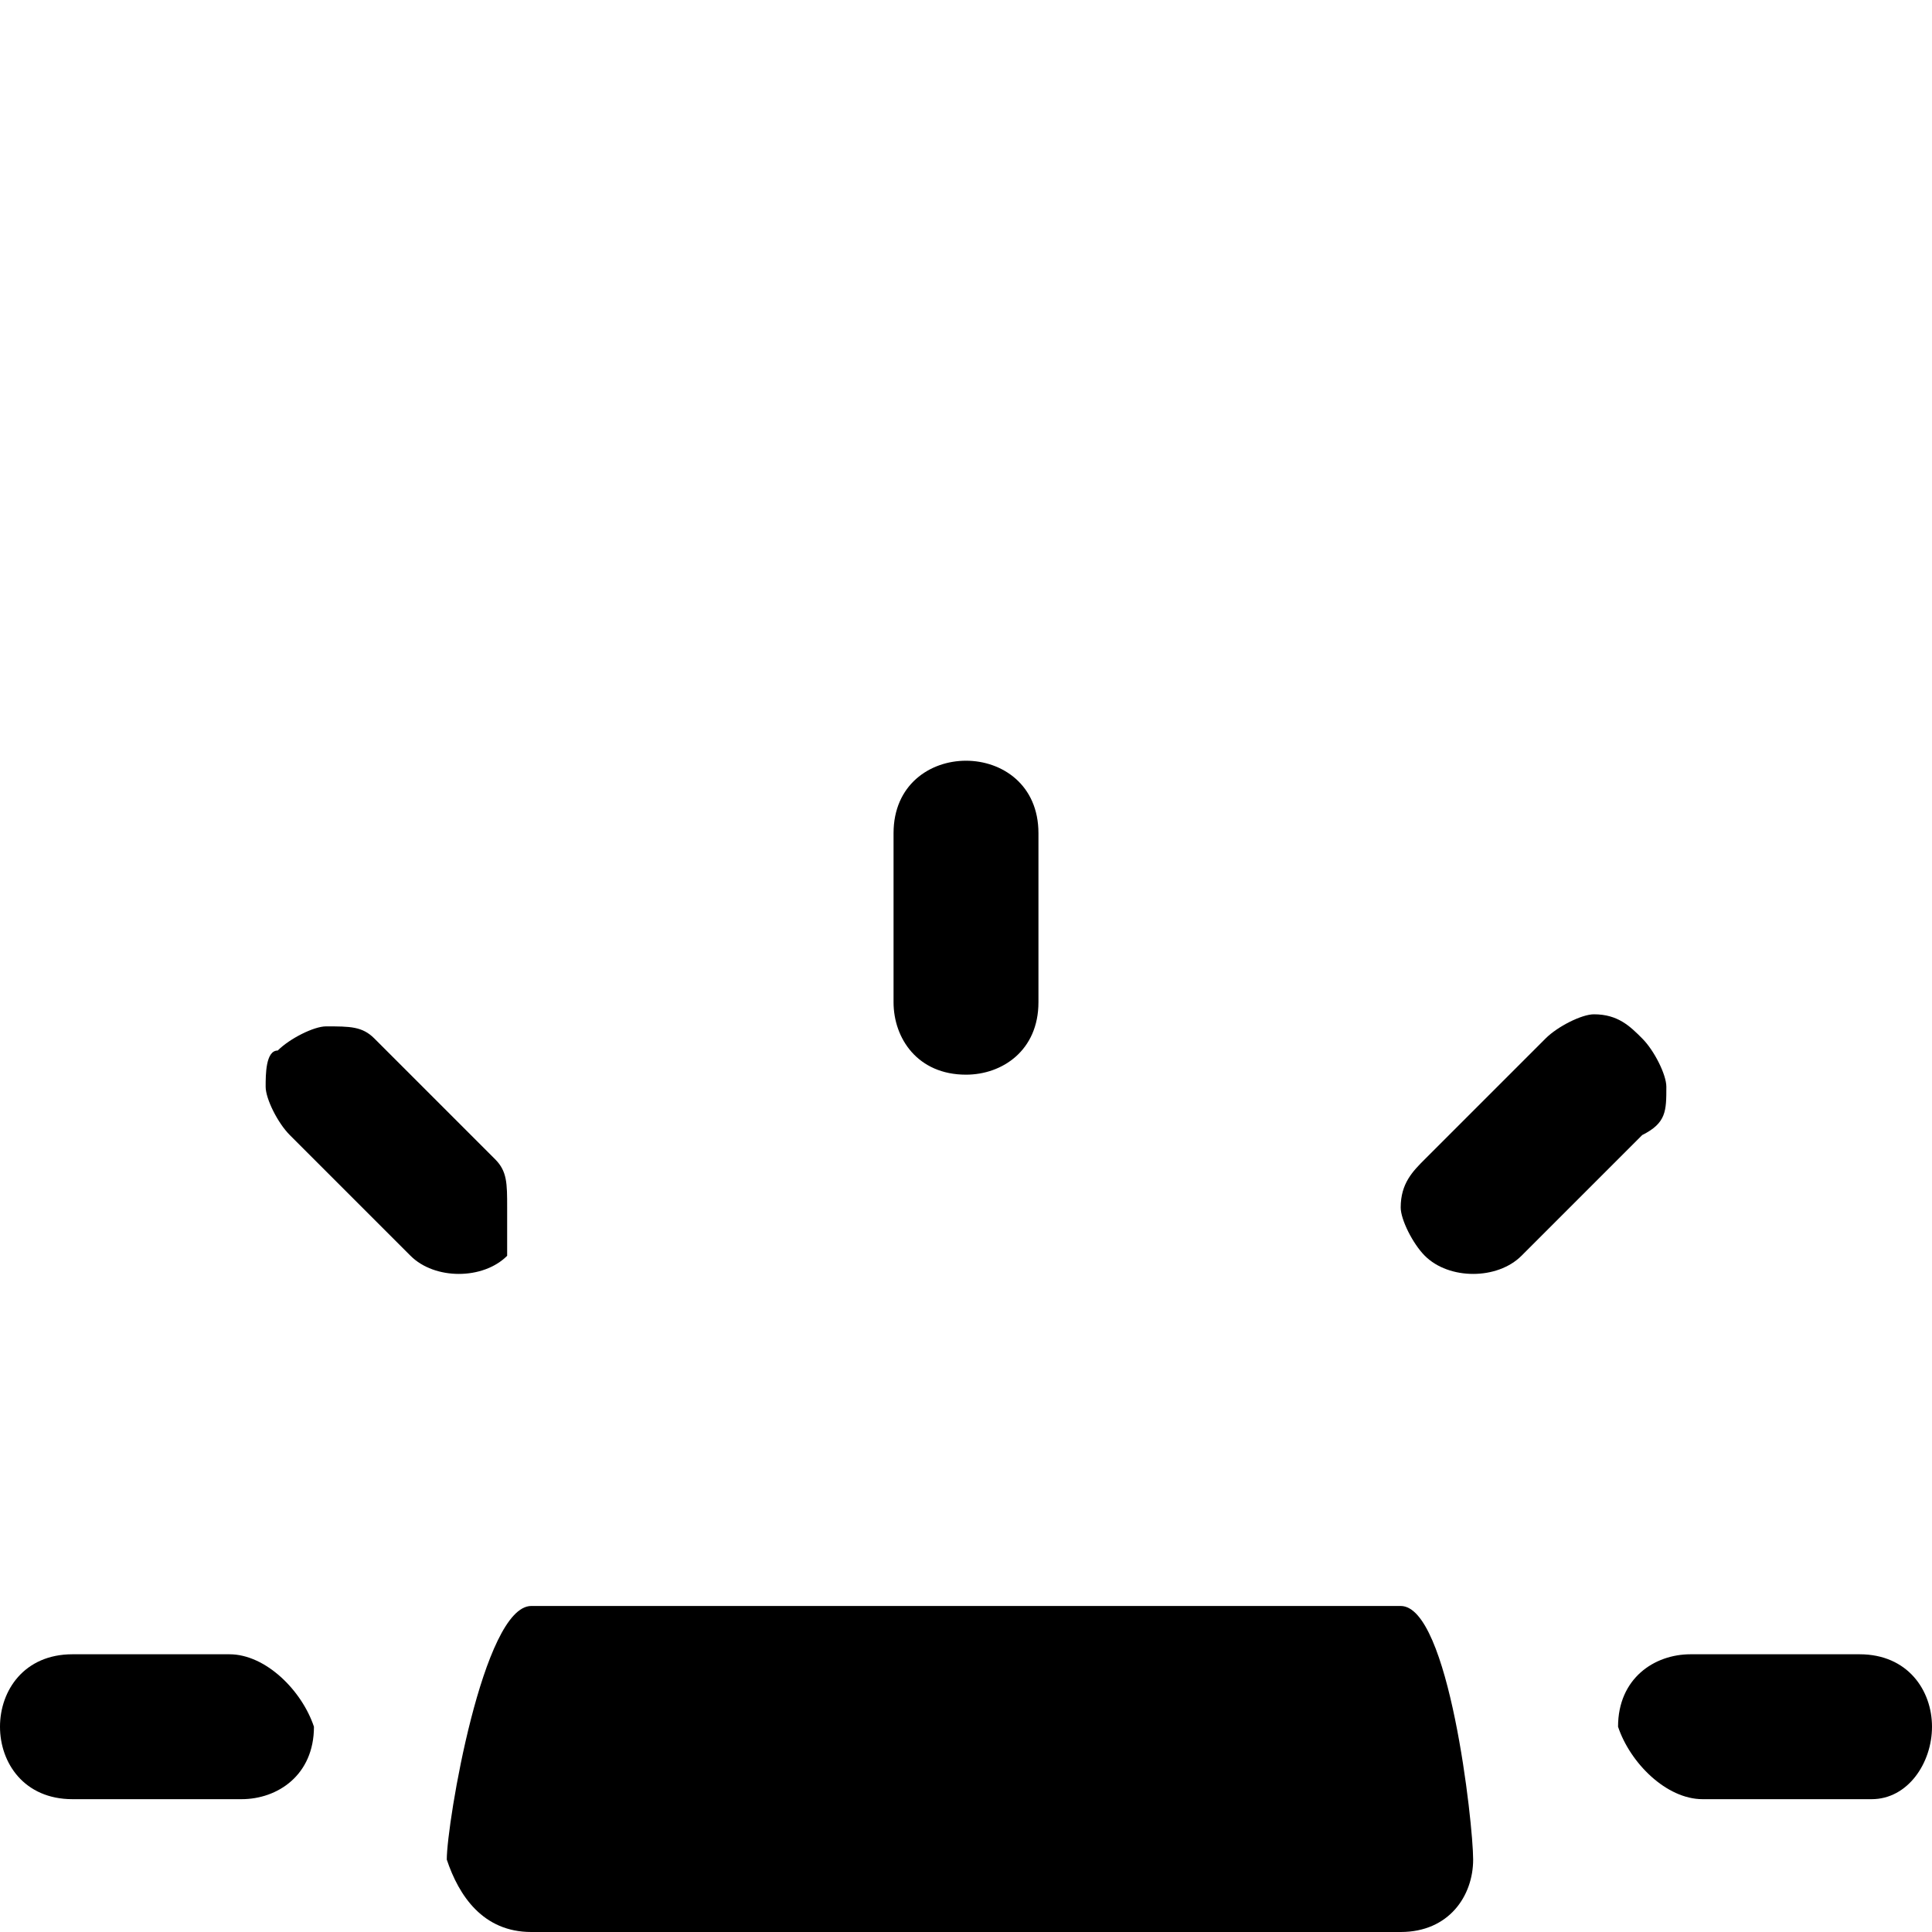 <?xml version="1.0" encoding="utf-8"?>
<!-- Generator: Adobe Illustrator 25.2.1, SVG Export Plug-In . SVG Version: 6.00 Build 0)  -->
<svg version="1.1" id="Layer_1" xmlns="http://www.w3.org/2000/svg" xmlns:xlink="http://www.w3.org/1999/xlink" x="0px" y="0px"
	 viewBox="0 0 16 16" style="enable-background:new 0 0 16 16;" xml:space="preserve">
<path d="M4.1,9.6l-1-1C3,8.5,2.9,8.5,2.7,8.5c-0.1,0-0.3,0.1-0.4,0.2C2.2,8.7,2.2,8.9,2.2,9c0,0.1,0.1,0.3,0.2,0.4l1,1
	c0.2,0.2,0.6,0.2,0.8,0c0-0.1,0-0.3,0-0.4C4.2,9.8,4.2,9.7,4.1,9.6z"/>
<path d="M1.9,13.7H0.6C0.2,13.7,0,14,0,14.3s0.2,0.6,0.6,0.6H2c0.3,0,0.6-0.2,0.6-0.6C2.5,14,2.2,13.7,1.9,13.7z"/>
<path d="M11.6,13.3h-1.3v0H4.4c-0.4,0-0.7,1.8-0.7,2.1C3.8,15.7,4,16,4.4,16h4.4h1.5h1.3c0.4,0,0.6-0.3,0.6-0.6S12,13.3,11.6,13.3z"
	/>
<path d="M14.1,14.9h1.4c0.3,0,0.5-0.3,0.5-0.6s-0.2-0.6-0.6-0.6H14c-0.3,0-0.6,0.2-0.6,0.6C13.5,14.6,13.8,14.9,14.1,14.9z"/>
<path d="M13.8,9c0-0.1-0.1-0.3-0.2-0.4l0,0c-0.1-0.1-0.2-0.2-0.4-0.2c-0.1,0-0.3,0.1-0.4,0.2l-1,1c-0.1,0.1-0.2,0.2-0.2,0.4
	c0,0.1,0.1,0.3,0.2,0.4c0.2,0.2,0.6,0.2,0.8,0l1-1C13.8,9.3,13.8,9.2,13.8,9z"/>
<path d="M8.6,6.9c0-0.4-0.3-0.6-0.6-0.6S7.4,6.5,7.4,6.9v1.4c0,0.3,0.2,0.6,0.6,0.6c0.3,0,0.6-0.2,0.6-0.6V6.9z"/>
</svg>
